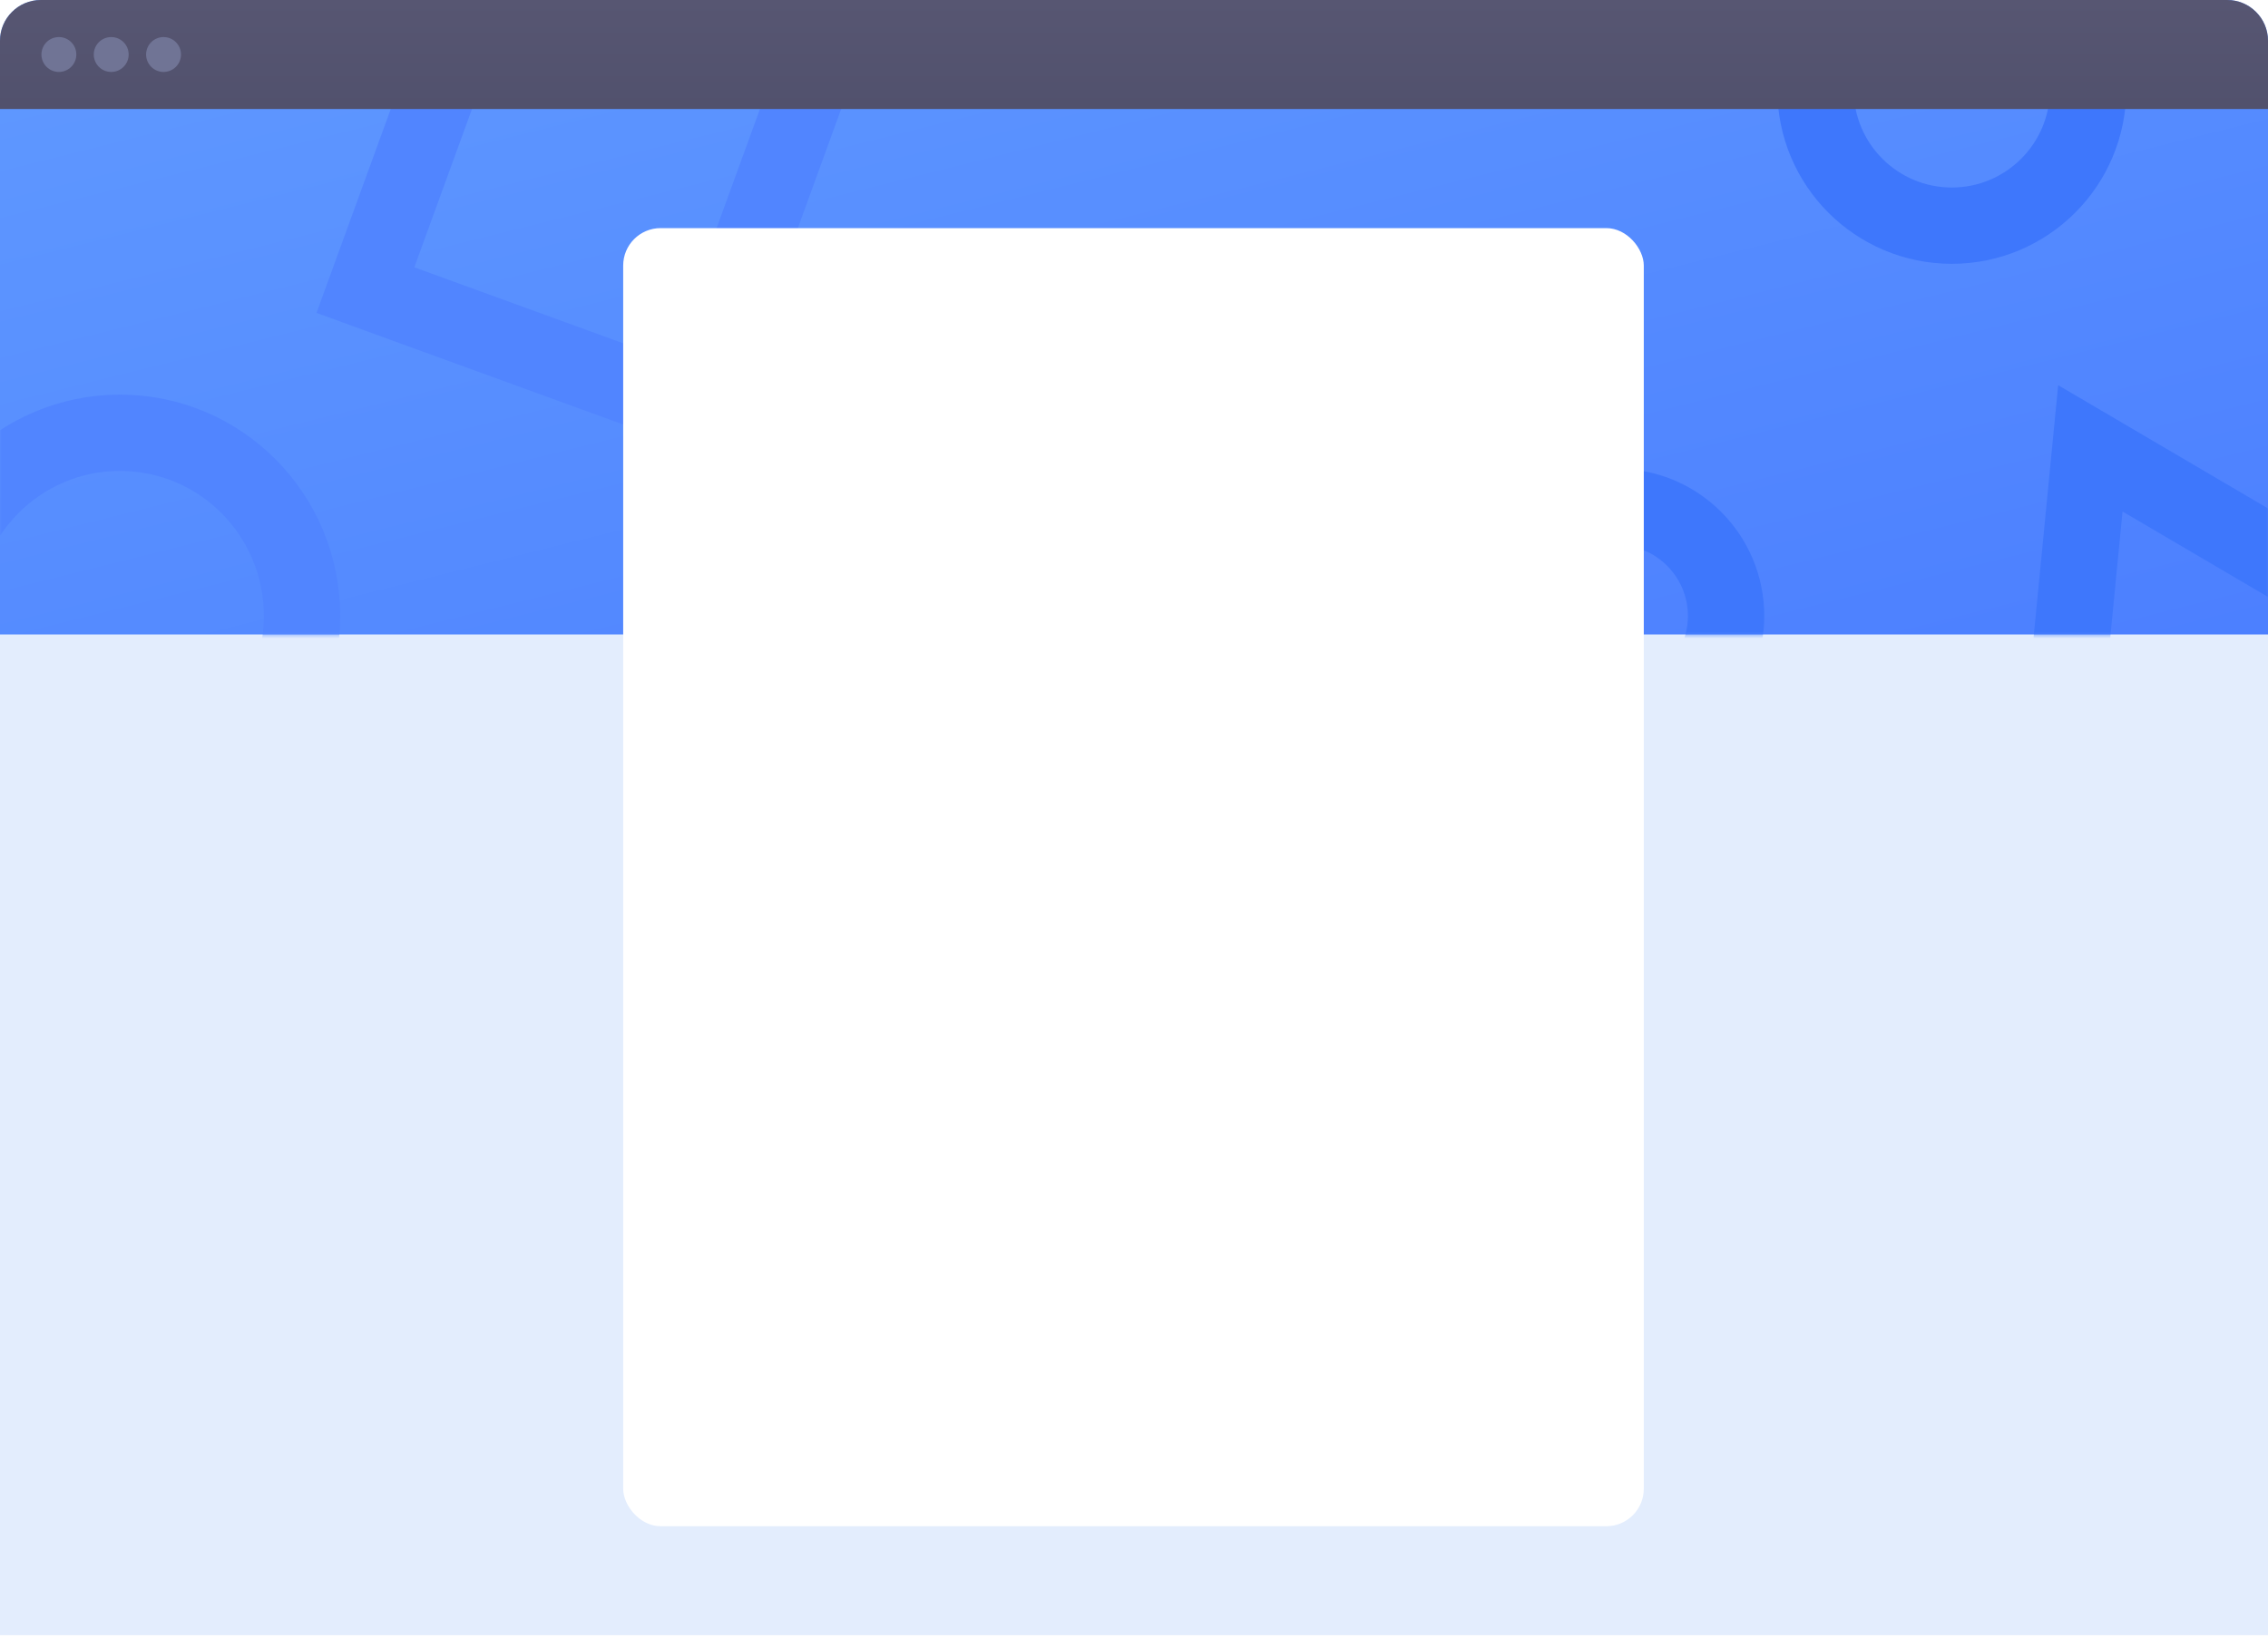 <svg width="666" height="481" viewBox="0 0 666 481" fill="none" xmlns="http://www.w3.org/2000/svg">
    <rect y="32.019" width="666" height="448.269" fill="#E3EDFD"/>
    <path d="M0 12C0 5.373 5.373 0 12 0H654C660.627 0 666 5.373 666 12V186.352H0V12Z" fill="url(#paint0_lineartt)"/>
    <mask id="mask0mask0" mask-type="alpha" maskUnits="userSpaceOnUse" x="0" y="0" width="666" height="187">
    <path d="M0 12C0 5.373 5.373 0 12 0H654C660.627 0 666 5.373 666 12V186.352H0V12Z" fill="white"/>
    </mask>
    <g mask="url(#mask0mask0)">
    <path d="M35.221 234.7C64.832 234.7 88.693 210.537 88.693 180.908C88.693 151.279 64.832 127.116 35.221 127.116C5.609 127.116 -18.252 151.279 -18.252 180.908C-18.252 210.537 5.609 234.7 35.221 234.7Z" stroke="#5185FF" stroke-width="22.413"/>
    <path d="M152.684 -6.689L142.154 -10.522L138.321 0.009L111.142 74.683L107.309 85.214L117.839 89.047L192.514 116.226L203.044 120.059L206.877 109.528L234.057 34.854L237.889 24.323L227.359 20.49L152.684 -6.689Z" stroke="#5185FF" stroke-width="22.413"/>
    <path d="M600.067 272.989L613.836 131.69L736.242 203.604L600.067 272.989Z" stroke="#3E77FC" stroke-width="22.413"/>
    <path d="M474.844 212.926C492.527 212.926 506.863 198.591 506.863 180.907C506.863 163.223 492.527 148.888 474.844 148.888C457.16 148.888 442.825 163.223 442.825 180.907C442.825 198.591 457.16 212.926 474.844 212.926Z" stroke="#3E77FC" stroke-width="22.413"/>
    <path d="M573.143 66.279C595.248 66.279 613.168 48.359 613.168 26.255C613.168 4.15 595.248 -13.769 573.143 -13.769C551.039 -13.769 533.119 4.15 533.119 26.255C533.119 48.359 551.039 66.279 573.143 66.279Z" stroke="#3E77FC" stroke-width="22.413"/>
    </g>
    <g filter="url(#filter0_dopop)">
    <rect x="183" y="65" width="299.7" height="381.285" rx="11" fill="white"/>
    </g>
    <path d="M0 12C0 5.373 5.373 0 12 0H654C660.627 0 666 5.373 666 12V32.019H0V12Z" fill="url(#paint1_linear3bhf)"/>
    <path fill-rule="evenodd" clip-rule="evenodd" d="M17.291 21.132C20.12 21.132 22.414 18.838 22.414 16.009C22.414 13.179 20.12 10.886 17.291 10.886C14.462 10.886 12.168 13.179 12.168 16.009C12.168 18.838 14.462 21.132 17.291 21.132Z" fill="#707495"/>
    <path fill-rule="evenodd" clip-rule="evenodd" d="M32.66 21.132C35.49 21.132 37.783 18.838 37.783 16.009C37.783 13.179 35.49 10.886 32.66 10.886C29.831 10.886 27.537 13.179 27.537 16.009C27.537 18.838 29.831 21.132 32.66 21.132Z" fill="#707495"/>
    <path fill-rule="evenodd" clip-rule="evenodd" d="M48.029 21.132C50.859 21.132 53.152 18.838 53.152 16.009C53.152 13.179 50.859 10.886 48.029 10.886C45.2 10.886 42.906 13.179 42.906 16.009C42.906 18.838 45.2 21.132 48.029 21.132Z" fill="#707495"/>
    <defs>
    <linearGradient id="paint0_lineartt" x1="1329.57" y1="109.219" x2="1216.79" y2="-342.556" gradientUnits="userSpaceOnUse">
        <stop stop-color="#4779FF"/>
        <stop offset="1" stop-color="#629CFF"/>
    </linearGradient>
    <linearGradient id="paint1_linear3bhf" x1="666" y1="32.019" x2="666" y2="0" gradientUnits="userSpaceOnUse">
        <stop stop-color="#51516D"/>
        <stop offset="1" stop-color="#575672"/>
    </linearGradient>
    <filter id="filter0_dopop" x="180" y="64" width="305.7" height="387.285" filterUnits="userSpaceOnUse" color-interpolation-filters="sRGB">
        <feFlood flood-opacity="0" result="BackgroundImageFix"/>
        <feColorMatrix in="SourceAlpha" type="matrix" values="0 0 0 0 0 0 0 0 0 0 0 0 0 0 0 0 0 0 127 0"/>
        <feOffset dy="2"/>
        <feGaussianBlur stdDeviation="1.5"/>
        <feColorMatrix type="matrix" values="0 0 0 0 0.173 0 0 0 0 0.278 0 0 0 0 0.573 0 0 0 0.2 0"/>
        <feBlend mode="normal" in2="BackgroundImageFix" result="effect1_dropShadow"/>
        <feBlend mode="normal" in="SourceGraphic" in2="effect1_dropShadow" result="shape"/>
    </filter>
    </defs>
</svg>